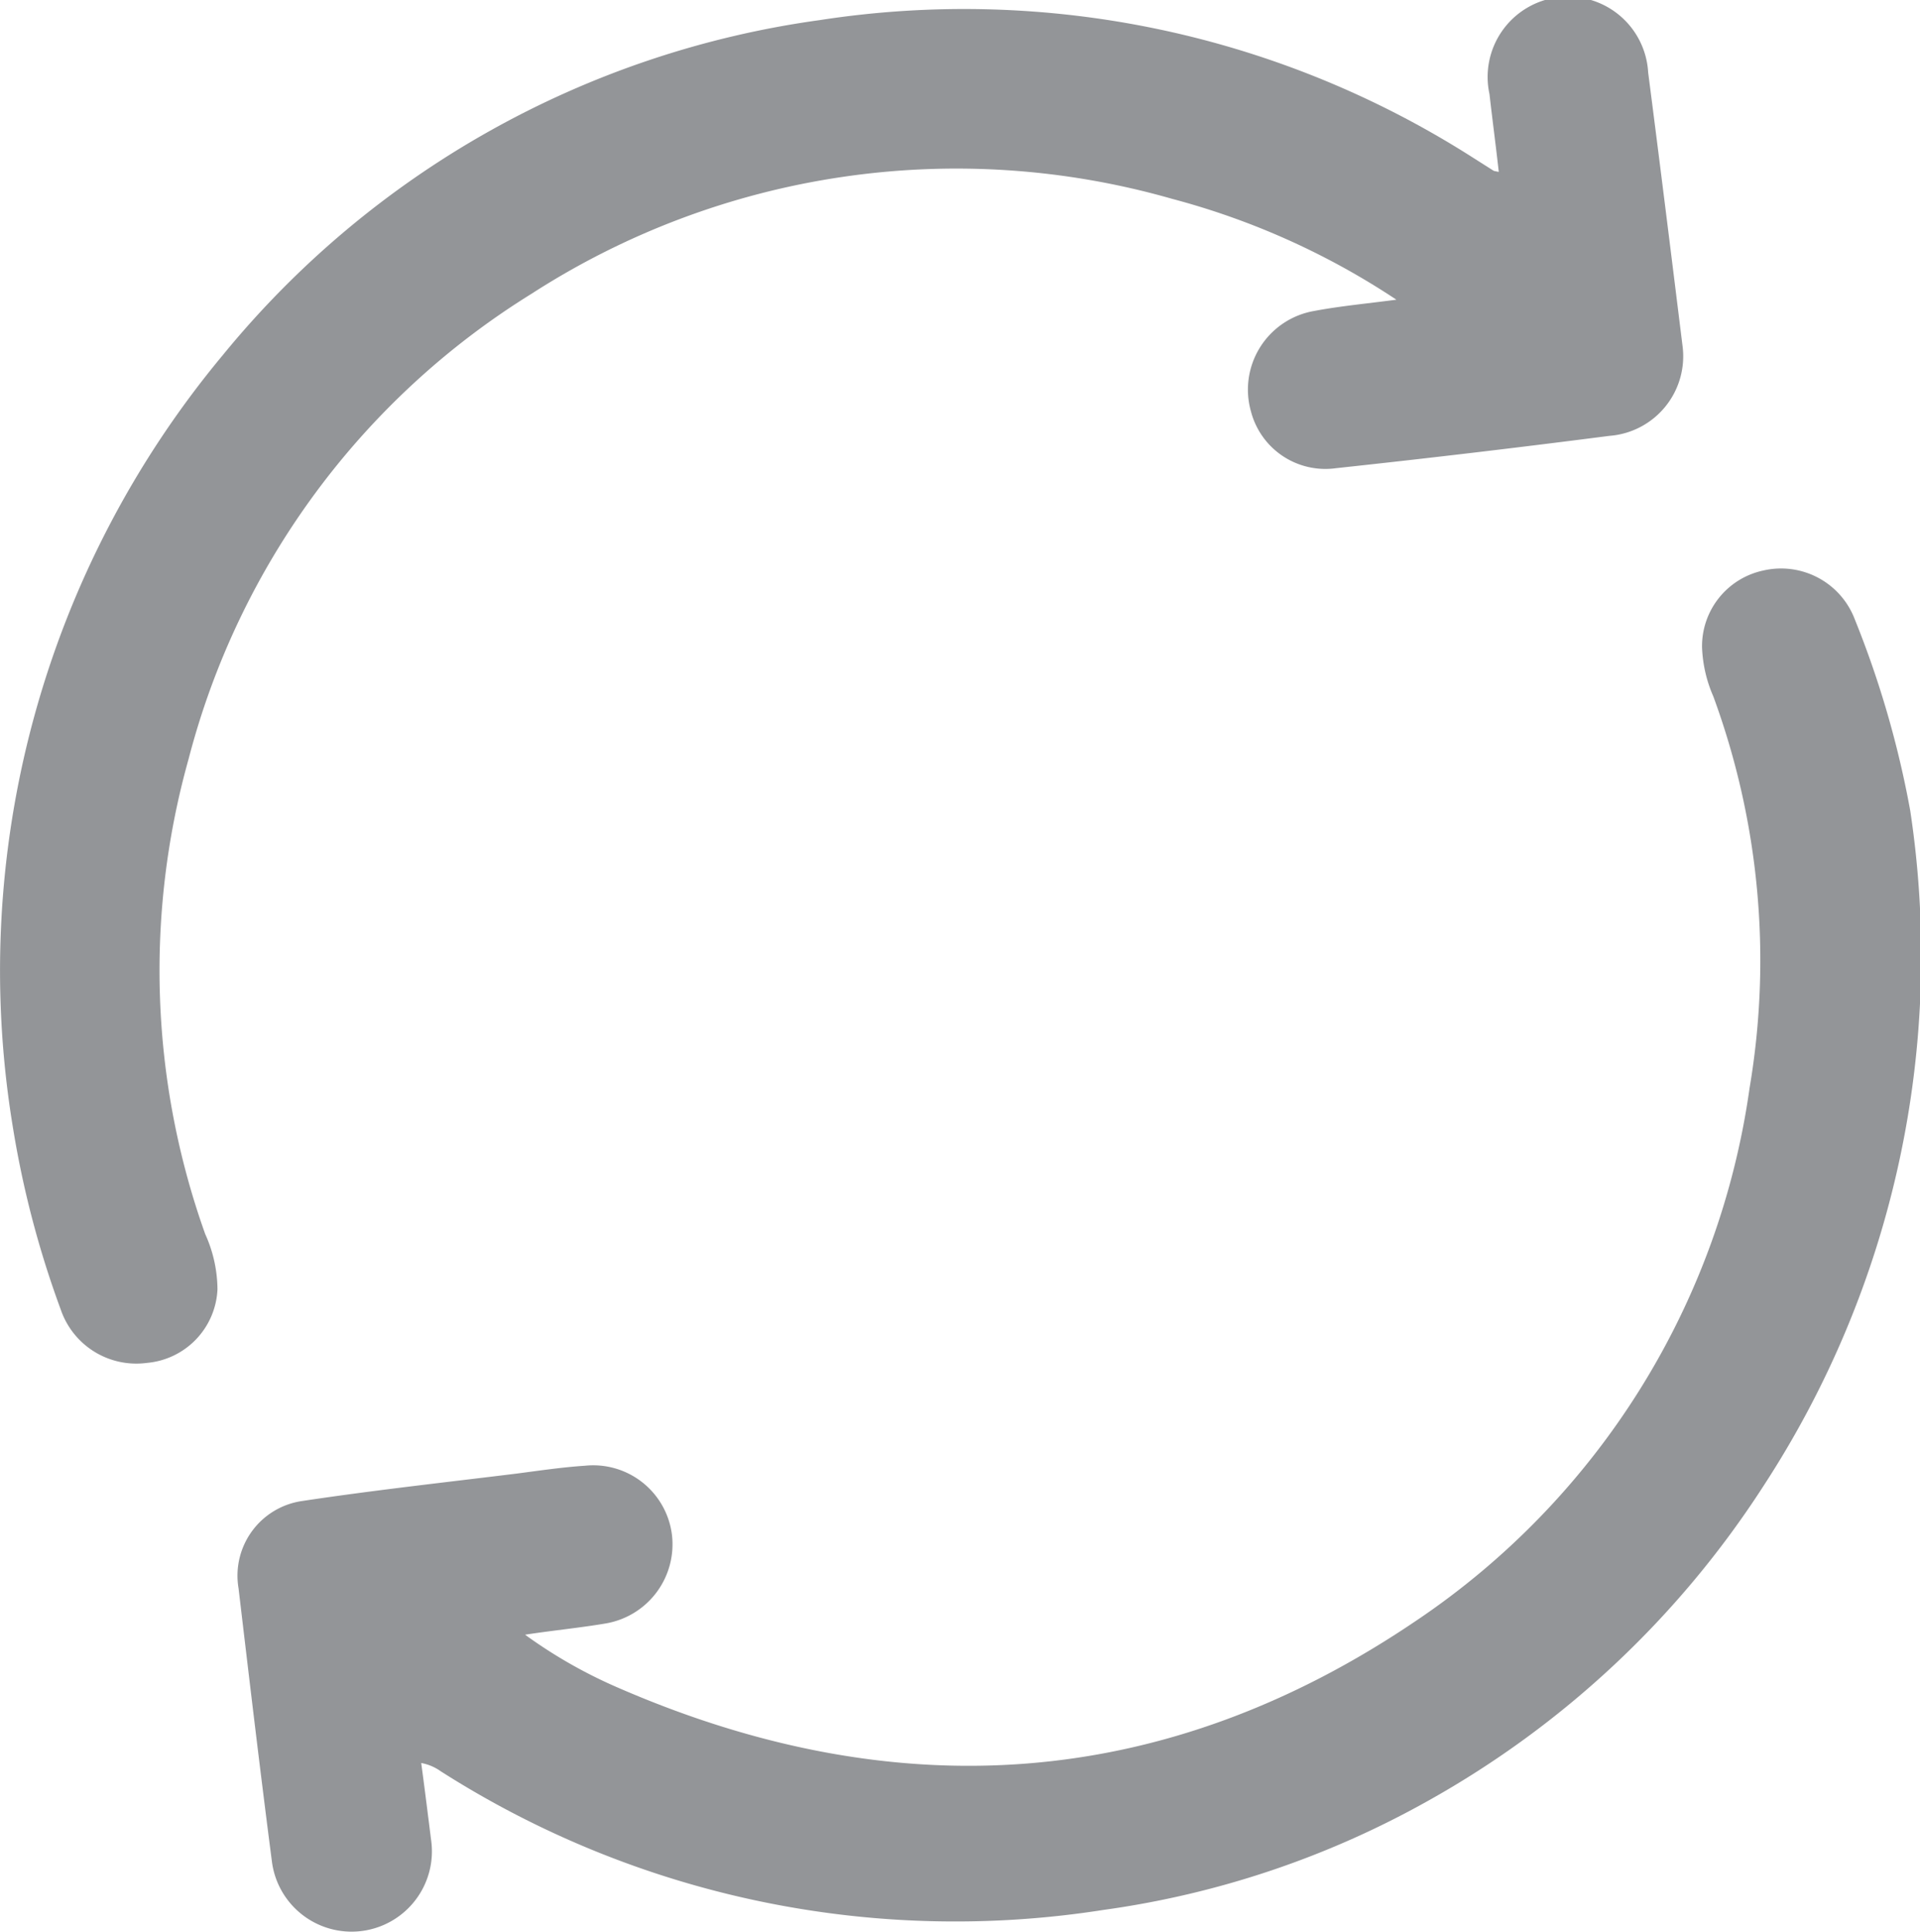 <svg xmlns="http://www.w3.org/2000/svg" viewBox="0 0 39.2 39.45"><defs><style>.cls-1{fill:#939598;}</style></defs><g id="Layer_2" data-name="Layer 2"><g id="Layer_1-2" data-name="Layer 1"><path class="cls-1" d="M30.6,3.51c-.06-.54-.13-1.06-.19-1.59a1.64,1.64,0,1,1,3.24-.44c.24,1.86.47,3.71.7,5.57A1.63,1.63,0,0,1,32.86,8.9q-2.79.36-5.58.66A1.57,1.57,0,0,1,25.54,8.4a1.63,1.63,0,0,1,1.29-2.05c.53-.1,1.07-.15,1.68-.23a15.39,15.39,0,0,0-4.58-2.06A16,16,0,0,0,10.85,6a15.86,15.86,0,0,0-7,9.5,16,16,0,0,0,.34,9.7,2.77,2.77,0,0,1,.25,1.13A1.58,1.58,0,0,1,3,27.83a1.63,1.63,0,0,1-1.76-1.09A19.93,19.93,0,0,1,.26,23,19.64,19.64,0,0,1,4.55,7.25,19.1,19.1,0,0,1,16.74.41,19.3,19.3,0,0,1,30.09,3.23l.41.26Z"/><path class="cls-1" d="M8.6,36c.07.52.13,1,.2,1.56A1.64,1.64,0,1,1,5.55,38c-.24-1.85-.46-3.71-.68-5.57a1.54,1.54,0,0,1,1.3-1.78c1.46-.22,2.92-.38,4.38-.56.46-.06.93-.13,1.39-.16a1.62,1.62,0,0,1,1.78,1.42,1.64,1.64,0,0,1-1.35,1.8c-.53.09-1.06.14-1.65.23a9.92,9.92,0,0,0,1.94,1.1c5.66,2.45,11.13,2.09,16.26-1.39a15.74,15.74,0,0,0,6.8-10.87,15.62,15.62,0,0,0-.74-8,2.75,2.75,0,0,1-.23-1A1.58,1.58,0,0,1,36,11.65a1.61,1.61,0,0,1,1.87,1A20,20,0,0,1,39,16.55,19.8,19.8,0,0,1,36,30.35a19.4,19.4,0,0,1-6.84,6.42A18.79,18.79,0,0,1,22.53,39,19.52,19.52,0,0,1,9,36.17,1,1,0,0,0,8.6,36Z"/></g></g></svg>